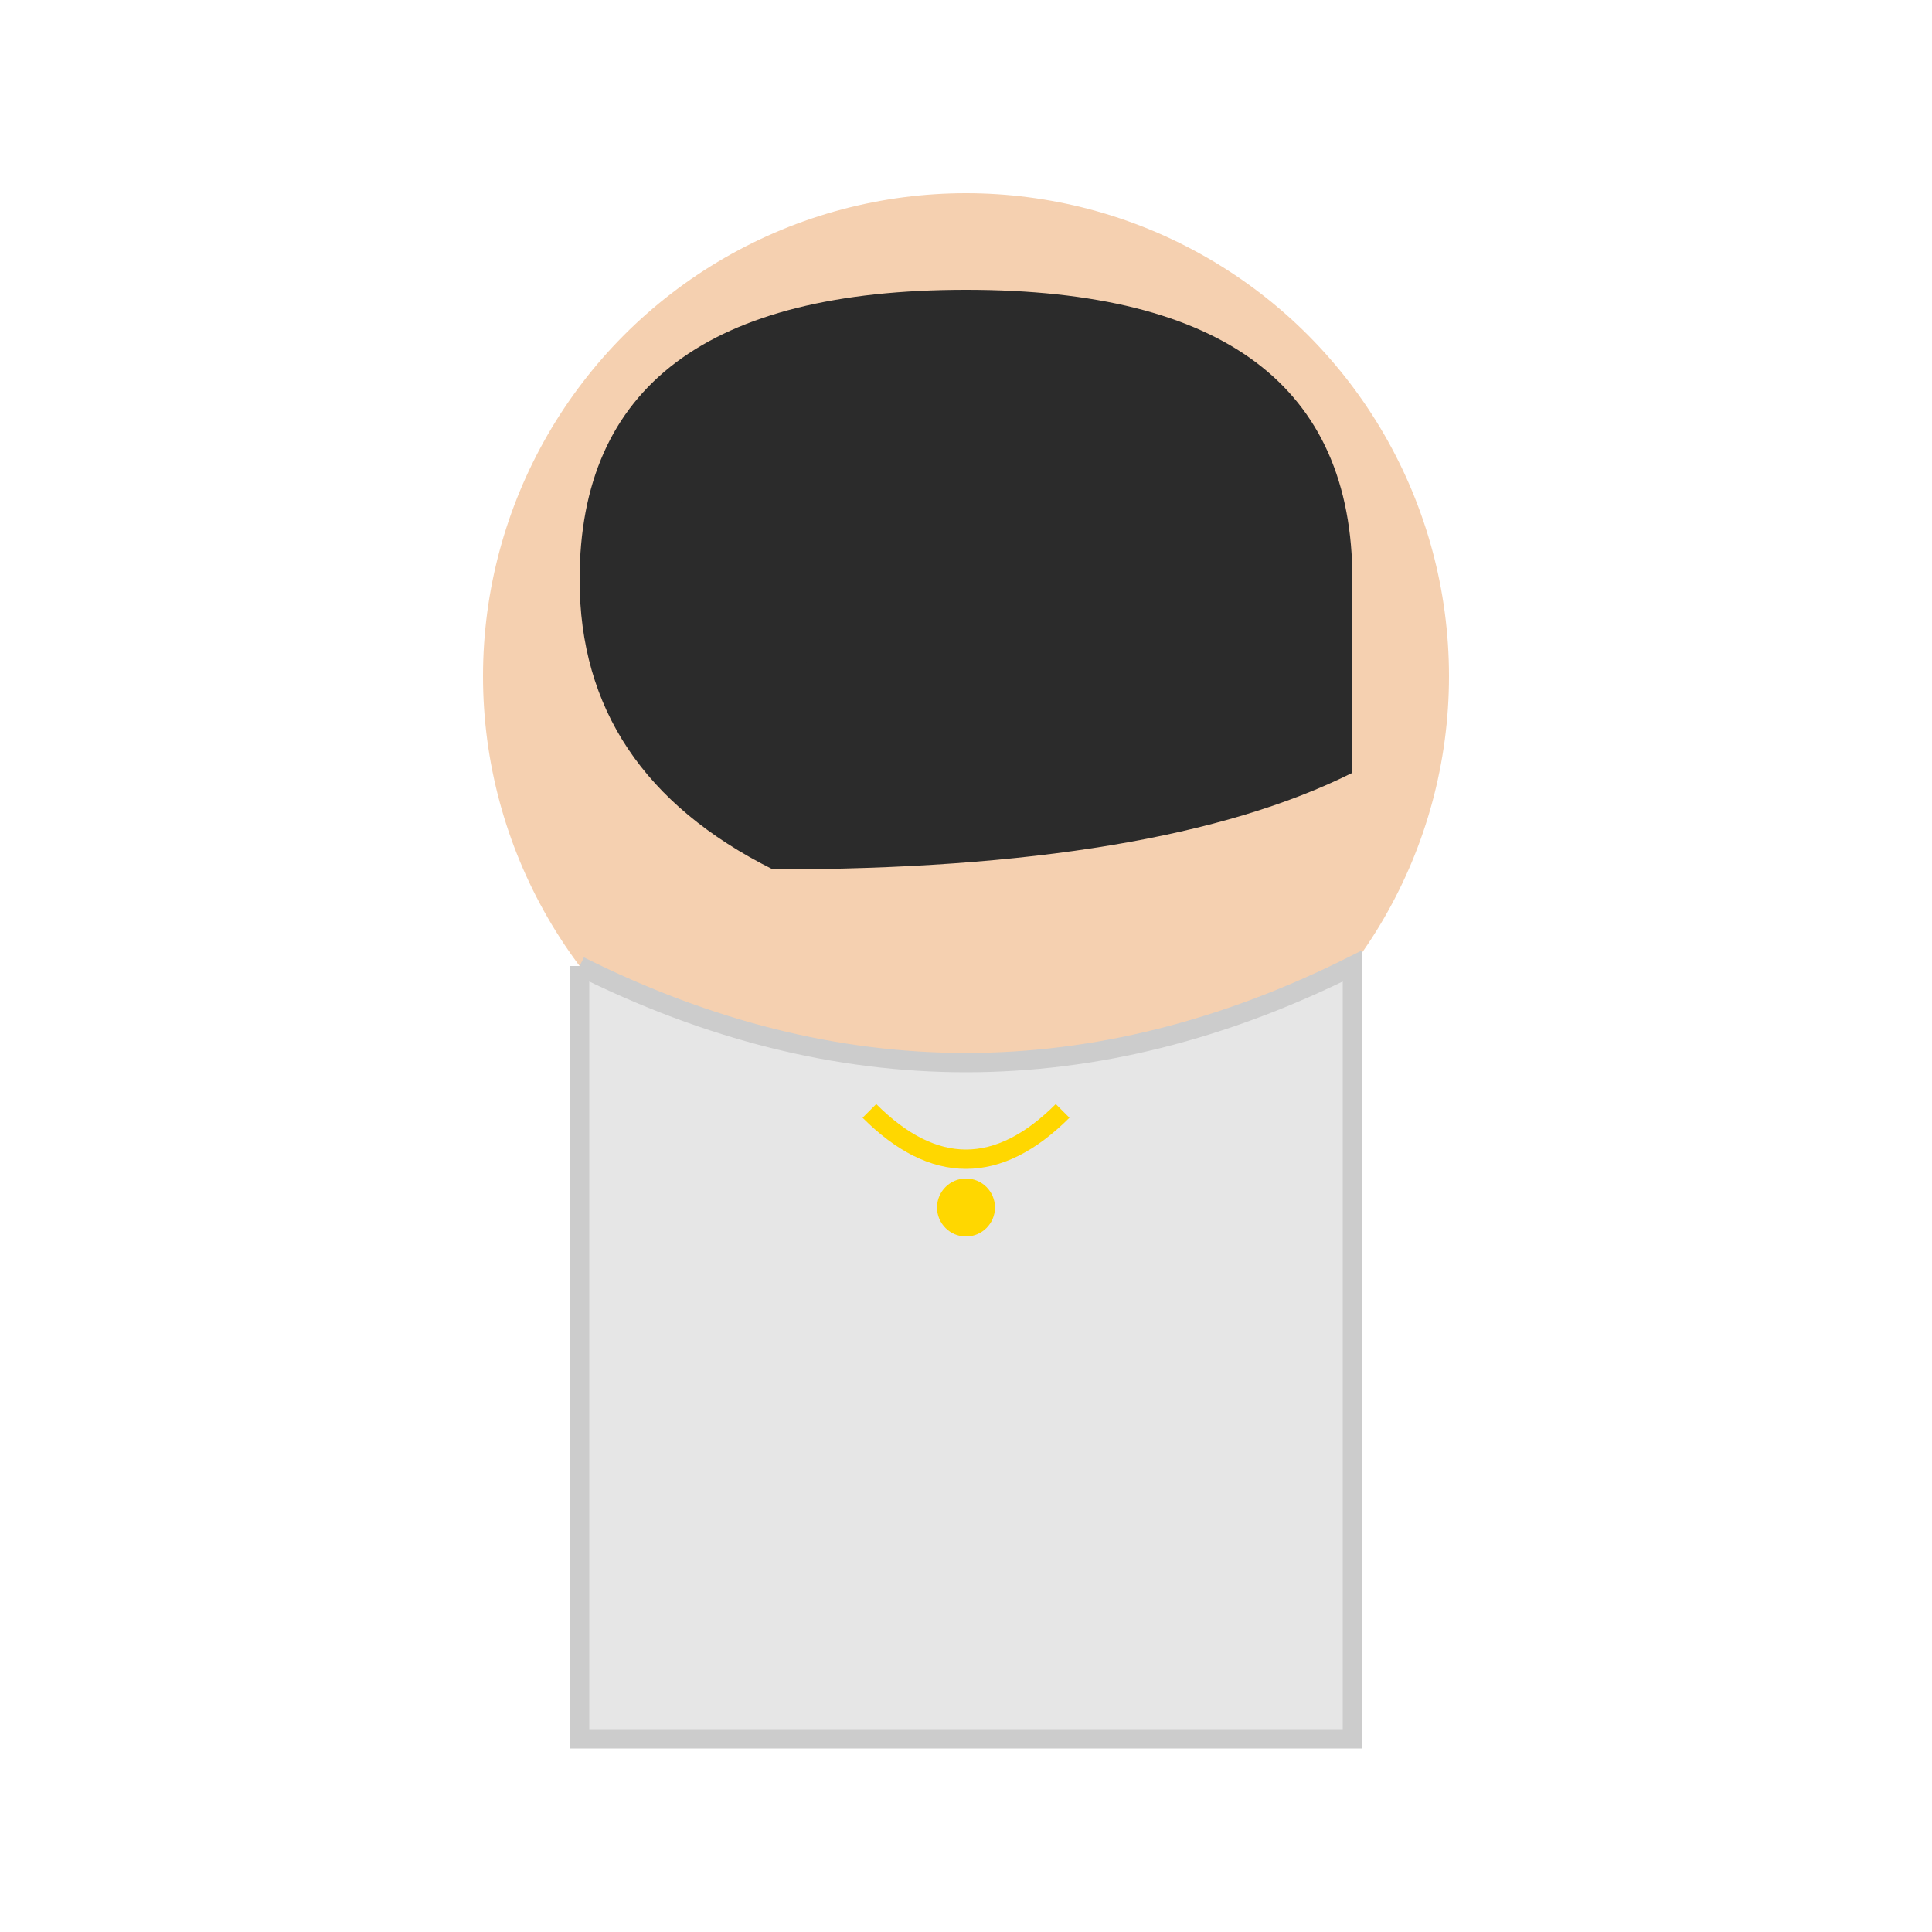 <svg xmlns="http://www.w3.org/2000/svg" viewBox="0 0 200 200">
  <!-- Family Member Avatar -->
  <!-- Head -->
  <circle cx="100" cy="70" r="50" fill="#f5d0b0" />
  <!-- Hair -->
  <path d="M60 60 Q 60 30 100 30 Q 140 30 140 60 L 140 80 Q 120 90 80 90 Q 60 80 60 60" fill="#2b2b2b" />
  <!-- Face -->
  <circle cx="80" cy="65" r="5" fill="#2b2b2b" /> <!-- Left eye -->
  <circle cx="120" cy="65" r="5" fill="#2b2b2b" /> <!-- Right eye -->
  <path d="M90 80 Q 100 85 110 80" fill="none" stroke="#2b2b2b" stroke-width="2" /> <!-- Neutral expression -->
  <!-- Clothing -->
  <path d="M60 100 L 60 180 L 140 180 L 140 100 Q 120 110 100 110 Q 80 110 60 100" fill="#e6e6e6" stroke="#cccccc" stroke-width="2" />
  <!-- Necklace -->
  <path d="M90 115 Q 100 125 110 115" fill="none" stroke="#ffd700" stroke-width="2" />
  <circle cx="100" cy="125" r="3" fill="#ffd700" />
  <!-- Worried Expression -->
  <path d="M75 55 Q 70 50 65 55" fill="none" stroke="#2b2b2b" stroke-width="1" /> <!-- Left brow furrow -->
  <path d="M125 55 Q 130 50 135 55" fill="none" stroke="#2b2b2b" stroke-width="1" /> <!-- Right brow furrow -->
</svg>
